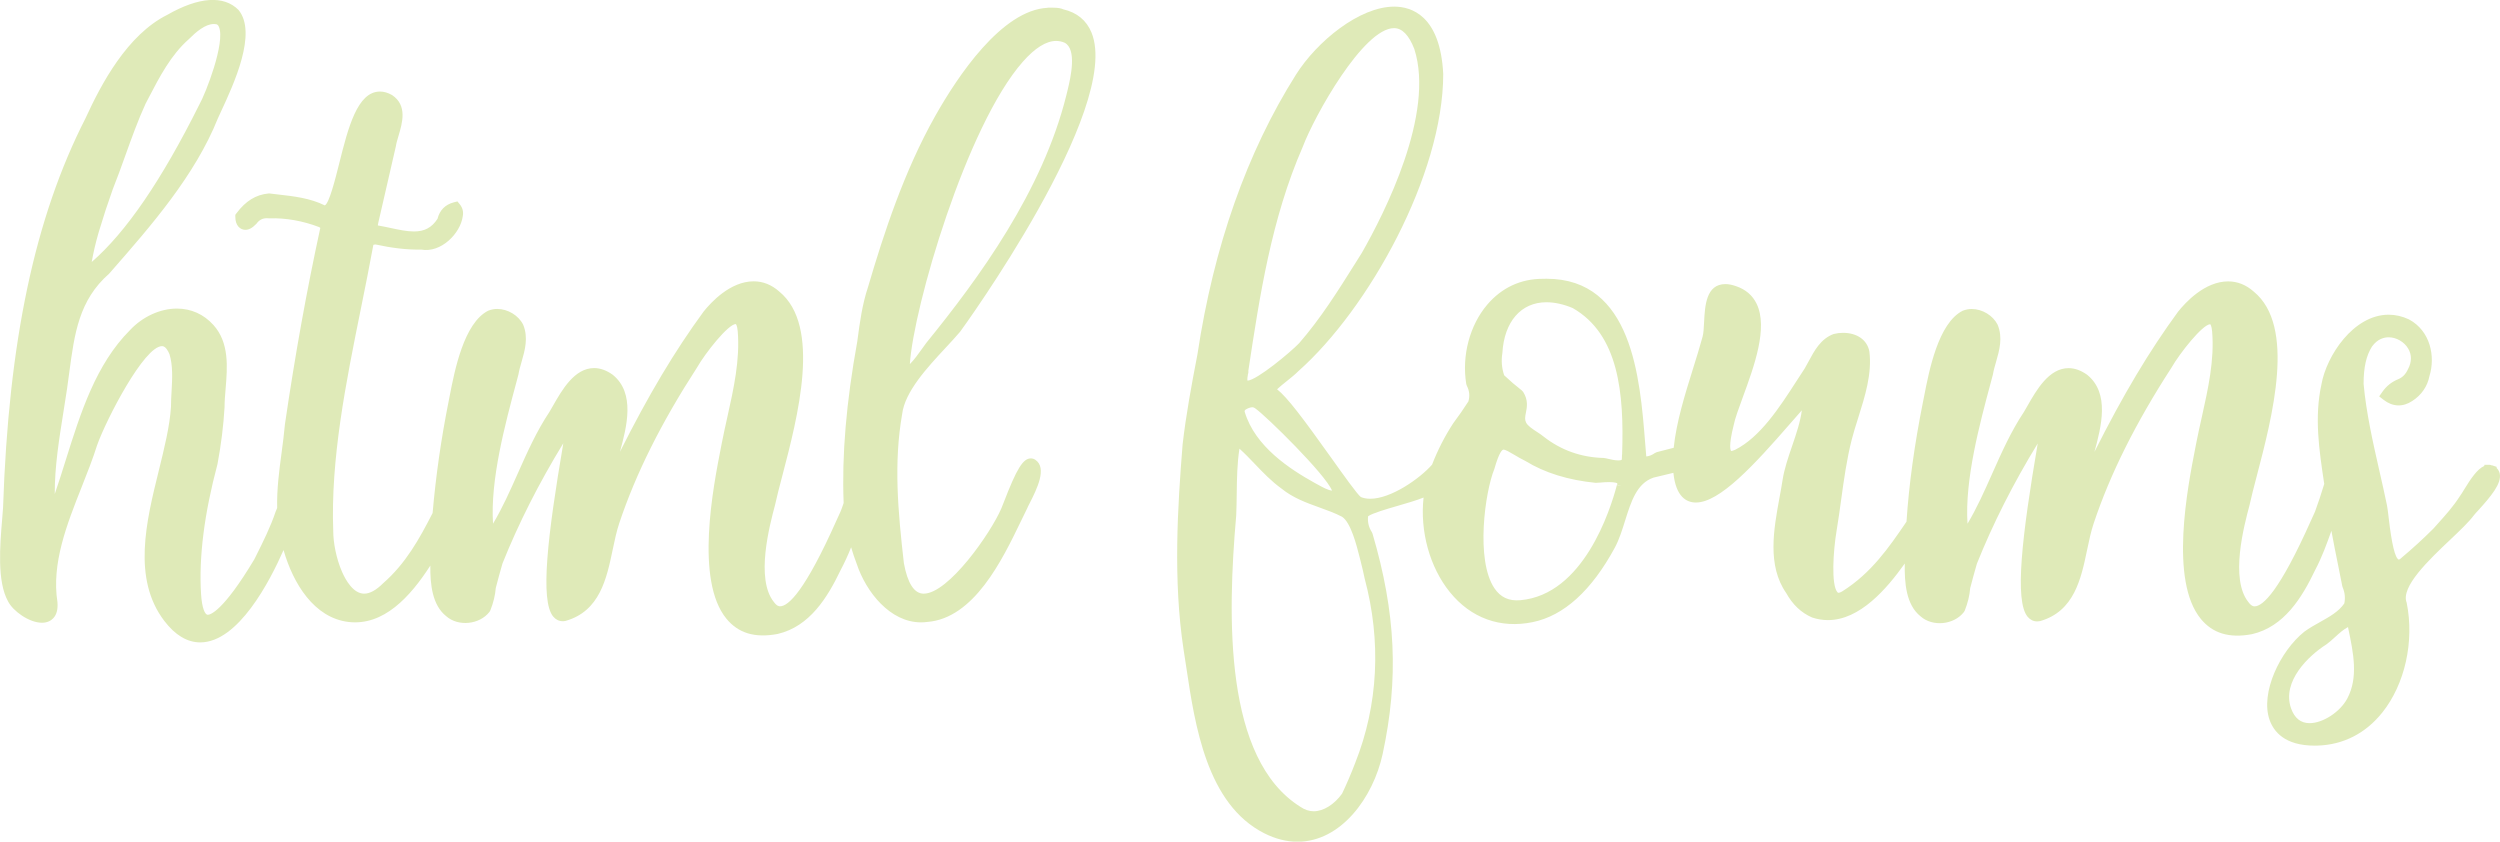 <?xml version="1.0" encoding="utf-8"?>
<!-- Generator: Adobe Illustrator 16.0.0, SVG Export Plug-In . SVG Version: 6.00 Build 0)  -->
<!DOCTYPE svg PUBLIC "-//W3C//DTD SVG 1.1//EN" "http://www.w3.org/Graphics/SVG/1.1/DTD/svg11.dtd">
<svg version="1.1" id="Layer_1" xmlns="http://www.w3.org/2000/svg" xmlns:xlink="http://www.w3.org/1999/xlink" x="0px" y="0px"
	 width="211.348px" height="71.148px" viewBox="0 0 211.348 71.148" enable-background="new 0 0 211.348 71.148"
	 xml:space="preserve">
<g>
	<path fill="#DFEAB8" d="M79.924,29.422c0.444-0.479,0.866-0.933,1.237-1.369c0.142-0.179,13.731-18.901,11.115-25.296
		c-0.425-1.04-1.23-1.7-2.393-1.969c-0.165-0.081-0.428-0.138-0.847-0.138h-0.466v0.009c-3.886,0.19-7.612,5.788-9.507,9.147
		c-2.64,4.687-4.356,9.952-5.683,14.467c-0.488,1.459-0.692,2.985-0.889,4.461L72.48,28.83c-0.942,5.191-1.321,9.671-1.158,13.692
		c-0.093,0.283-0.185,0.541-0.268,0.735c-0.065,0.13-0.175,0.377-0.323,0.708c-2.683,6.025-4.084,7.291-4.788,7.291c0,0,0,0-0.001,0
		c-0.064,0-0.258-0.002-0.522-0.367c-1.562-1.944-0.359-6.463,0.099-8.188c0.142-0.662,0.36-1.498,0.609-2.447
		c1.323-5.049,3.323-12.679-0.25-15.607c-0.646-0.574-1.374-0.864-2.164-0.864c-1.975,0-3.61,1.778-4.235,2.562
		c-2.45,3.351-4.634,7.007-7.068,11.849c0.573-2.109,1.322-4.963-0.621-6.519c-0.521-0.37-1.045-0.558-1.563-0.558
		c-1.661,0-2.713,1.845-3.481,3.192c-0.109,0.19-0.211,0.369-0.295,0.51c-1.093,1.639-1.897,3.45-2.677,5.202
		c-0.665,1.494-1.301,2.924-2.094,4.25c-0.243-3.708,1.025-8.426,1.98-11.977l0.17-0.646c0.056-0.34,0.158-0.695,0.267-1.072
		c0.274-0.954,0.585-2.036,0.128-3.132c-0.392-0.78-1.293-1.326-2.19-1.326c-0.25,0-0.489,0.043-0.761,0.147
		c-2.061,1.034-2.843,5.068-3.264,7.236l-0.091,0.467c-0.624,3.121-1.077,6.284-1.347,9.403c-1.117,2.188-2.283,4.282-4.179,5.933
		c-0.586,0.587-1.127,0.884-1.606,0.884c-0.92,0-1.563-1.146-1.864-1.828c-0.519-1.174-0.75-2.559-0.75-3.428
		c-0.237-6.115,1.07-12.581,2.334-18.834c0.365-1.804,0.725-3.585,1.055-5.392c0.011-0.01,0.064-0.033,0.182-0.039
		c1.335,0.292,2.655,0.461,3.856,0.432c1.688,0.311,3.328-1.373,3.522-2.82c0.072-0.364-0.014-0.712-0.25-1.003l-0.203-0.249
		l-0.312,0.081c-0.72,0.188-1.191,0.668-1.371,1.392c-0.49,0.748-1.092,1.068-1.994,1.068c-0.609,0-1.278-0.145-1.986-0.297
		c-0.3-0.064-0.603-0.13-0.945-0.19c-0.066-0.008-0.105-0.013-0.112-0.018c-0.003-0.026-0.005-0.102,0.037-0.257
		c0.269-1.179,0.54-2.356,0.813-3.535l0.667-2.906c0.034-0.243,0.126-0.553,0.224-0.881c0.323-1.086,0.767-2.573-0.545-3.447
		c-0.346-0.197-0.688-0.297-1.02-0.297c-1.923,0-2.695,3.076-3.442,6.052c-0.34,1.355-0.854,3.405-1.225,3.572
		c-1.235-0.613-2.607-0.77-3.935-0.921l-0.768-0.091l-0.054,0.005c-1.066,0.1-1.927,0.629-2.707,1.669l-0.101,0.134v0.167
		c0,0.762,0.428,1.103,0.853,1.103c0.293,0,0.583-0.15,0.934-0.515c0.231-0.318,0.507-0.467,0.87-0.467
		c0.048,0,0.097,0.004,0.213,0.011c1.397-0.048,2.846,0.218,4.212,0.737c0.046,0.028,0.079,0.052,0.104,0.069
		c-1.149,5.284-2.126,10.705-2.99,16.595c-0.072,0.818-0.181,1.629-0.287,2.438c-0.201,1.507-0.408,3.064-0.371,4.648
		c-0.034,0.087-0.07,0.179-0.126,0.3c-0.432,1.291-1.056,2.541-1.66,3.75l-0.146,0.291c-2.672,4.461-3.749,4.687-3.938,4.687
		c-0.227,0-0.49-0.544-0.564-1.761c-0.195-3.107,0.27-6.789,1.39-10.982c0.304-1.629,0.505-3.232,0.596-4.798
		c0-0.493,0.044-1.022,0.09-1.568c0.151-1.82,0.322-3.886-1.026-5.386c-0.819-0.911-1.89-1.392-3.093-1.392
		c-1.412,0-2.896,0.682-3.957,1.813c-2.895,2.896-4.186,7.007-5.435,10.984c-0.312,0.992-0.613,1.953-0.933,2.879
		c-0.013-2.283,0.369-4.659,0.74-6.977c0.103-0.644,0.204-1.278,0.296-1.9c0.068-0.472,0.132-0.94,0.192-1.403
		c0.437-3.274,0.813-6.104,3.366-8.343l0.256-0.292c3.287-3.758,7.012-8.017,8.943-12.849l0.26-0.565
		c1.081-2.326,3.093-6.654,1.476-8.6c-1.252-1.246-3.346-1.104-6.019,0.422c-3.378,1.688-5.569,5.813-6.914,8.751
		c-4.286,8.397-6.5,18.864-6.967,32.921c-0.021,0.294-0.047,0.627-0.077,0.984c-0.186,2.213-0.438,5.242,0.497,6.921
		c0.41,0.82,1.782,1.813,2.87,1.813c0.499,0,0.798-0.211,0.962-0.389c0.279-0.303,0.396-0.746,0.346-1.357
		c-0.512-3.26,0.791-6.553,2.051-9.737c0.466-1.177,0.946-2.392,1.31-3.55c0.766-2.146,3.963-8.352,5.484-8.352
		c0.289,0,0.509,0.393,0.627,0.682c0.298,0.974,0.235,2.074,0.176,3.14c-0.026,0.455-0.051,0.905-0.05,1.315
		c-0.104,1.634-0.556,3.459-1.032,5.394c-1.058,4.28-2.255,9.133,0.471,12.703c0.915,1.201,1.938,1.812,3.036,1.812
		c3.21,0,5.889-5.179,7.041-7.806c0.817,2.854,2.594,5.729,5.484,6.078c2.96,0.354,5.22-2.111,6.925-4.765
		c-0.017,1.584,0.161,3.336,1.334,4.271c1.021,0.91,2.825,0.725,3.668-0.359l0.068-0.119c0.258-0.635,0.417-1.302,0.463-1.902
		c0.182-0.708,0.376-1.413,0.567-2.071c1.347-3.366,3.071-6.775,5.142-10.162c-1.33,7.827-1.982,13.313-0.848,14.658
		c0.214,0.253,0.491,0.387,0.803,0.387c0.06,0,0.12-0.005,0.238-0.027c2.893-0.821,3.471-3.579,3.98-6.014
		c0.169-0.805,0.328-1.565,0.56-2.258c1.399-4.184,3.543-8.475,6.568-13.143c0.709-1.242,2.639-3.676,3.283-3.682
		c0.001,0.001,0.118,0.106,0.16,0.606c0.201,2.419-0.345,4.87-0.872,7.238c-0.165,0.74-0.329,1.478-0.472,2.213l-0.07,0.36
		c-0.66,3.367-2.207,11.254,0.462,14.498c0.987,1.199,2.373,1.655,4.32,1.287c2.72-0.627,4.226-3.092,5.331-5.4
		c0.346-0.648,0.638-1.301,0.889-1.926c0.138,0.474,0.297,0.943,0.475,1.407c0.79,2.378,2.825,4.937,5.426,4.937
		c0.186,0,0.371-0.012,0.529-0.034c3.958-0.305,6.342-5.239,7.919-8.507c0.178-0.368,0.347-0.717,0.523-1.074
		c0.039-0.1,0.121-0.26,0.222-0.457c0.6-1.188,1.507-2.981,0.474-3.673c-0.111-0.075-0.241-0.115-0.375-0.115
		c-0.661,0-1.195,0.868-2.29,3.715c-0.094,0.244-0.162,0.424-0.206,0.516c-0.889,2.078-4.469,7.203-6.563,7.203
		c-0.799,0-1.364-0.877-1.674-2.576c-0.507-4.45-0.868-8.471-0.147-12.605C76.497,33.109,78.396,31.065,79.924,29.422z M86.47,5.219
		c1.028-1.167,1.976-1.758,2.815-1.758c0.262,0,0.511,0.057,0.73,0.157c1.023,0.558,0.518,2.86,0.235,4.018l0,0l-0.069,0.283
		c-0.012,0.045-0.022,0.094-0.036,0.146l0,0c-2.02,8.115-7.38,15.437-11.837,20.924c-0.122,0.163-0.243,0.333-0.366,0.506
		c-0.32,0.449-0.649,0.909-1.024,1.287C77.229,25.957,81.703,10.623,86.47,5.219z M8.296,19.8l0.088-0.299
		c0.348-1.167,0.735-2.347,1.144-3.487c0.383-0.956,0.73-1.925,1.078-2.894c0.521-1.449,1.059-2.948,1.696-4.342l0.262-0.502
		c0.925-1.781,1.881-3.625,3.399-4.965C16.56,2.715,17.34,2.03,18.084,2.03c0.074,0,0.146,0.008,0.196,0.017
		c0.077,0.02,0.157,0.06,0.228,0.224c0.56,1.316-1.117,5.626-1.656,6.569c-3.193,6.4-6.181,10.772-9.099,13.309
		C7.892,21.361,8.073,20.575,8.296,19.8z"/>
	<path fill="#DFEAB8" d="M211.33,40.056c-0.036-0.189-0.127-0.355-0.265-0.486l-0.006-0.104l-0.401-0.135l-0.007,0.018l-0.057-0.025
		l0.001-0.008l-0.111-0.02h-0.449l-0.021,0.096c-0.6,0.269-1.143,1.088-1.727,2.041c-0.133,0.217-0.24,0.396-0.343,0.531
		c-0.532,0.835-1.186,1.563-1.875,2.332l-0.338,0.378c-0.867,0.868-1.748,1.675-2.646,2.427c-0.195,0.195-0.292,0.209-0.291,0.211
		c-0.313-0.121-0.6-1.305-0.854-3.516c-0.053-0.458-0.098-0.844-0.146-1.076c-0.194-0.941-0.409-1.891-0.626-2.845
		c-0.558-2.452-1.131-4.989-1.351-7.423c0-1.412,0.227-2.396,0.715-3.163c0.466-0.642,1.021-0.775,1.407-0.775
		c0.646,0,1.311,0.384,1.648,0.955c0.313,0.527,0.313,1.136-0.019,1.745c-0.193,0.423-0.466,0.701-0.839,0.849
		c-0.541,0.223-0.985,0.578-1.321,1.058l-0.273,0.389l0.375,0.292c0.762,0.593,1.623,0.625,2.417,0.1
		c0.79-0.51,1.285-1.236,1.458-2.11c0.512-1.647,0.088-3.819-1.736-4.793c-0.557-0.262-1.132-0.395-1.709-0.395
		c-2.991,0-5.264,3.493-5.686,5.888c-0.611,2.792-0.191,5.574,0.213,8.265l0.023,0.154c-0.242,0.807-0.513,1.61-0.783,2.35
		c-0.065,0.131-0.176,0.379-0.324,0.713c-2.683,6.022-4.084,7.287-4.786,7.287c-0.001,0-0.001,0-0.001,0
		c-0.064,0-0.258-0.002-0.522-0.367c-1.564-1.947-0.36-6.463,0.1-8.188c0.141-0.661,0.359-1.496,0.607-2.445
		c1.323-5.05,3.323-12.683-0.25-15.609c-0.646-0.573-1.374-0.864-2.164-0.864c-1.975,0-3.609,1.778-4.234,2.562
		c-2.451,3.352-4.635,7.008-7.07,11.851c0.572-2.107,1.324-4.962-0.621-6.521c-0.52-0.37-1.045-0.558-1.563-0.558
		c-1.66,0-2.713,1.845-3.48,3.19c-0.108,0.19-0.211,0.37-0.296,0.511c-1.092,1.639-1.896,3.45-2.677,5.202
		c-0.664,1.494-1.301,2.924-2.094,4.25c-0.243-3.709,1.024-8.428,1.979-11.979l0.17-0.644c0.057-0.34,0.158-0.695,0.268-1.072
		c0.273-0.954,0.585-2.036,0.128-3.132c-0.394-0.78-1.293-1.326-2.191-1.326c-0.249,0-0.487,0.043-0.76,0.147
		c-2.063,1.034-2.844,5.07-3.264,7.239l-0.093,0.464c-0.727,3.64-1.184,6.955-1.395,10.13c-1.523,2.235-2.982,4.34-5.403,5.873
		c-0.199,0.126-0.31,0.14-0.347,0.14c-0.023,0-0.048,0-0.096-0.056c-0.529-0.626-0.353-3.469-0.064-5.193
		c0.144-0.856,0.262-1.727,0.383-2.599c0.234-1.704,0.478-3.466,0.902-5.121c0.148-0.583,0.342-1.19,0.539-1.813
		c0.58-1.841,1.182-3.743,0.948-5.616c-0.18-0.976-1.034-1.58-2.233-1.58c-0.244,0-0.486,0.026-0.783,0.097
		c-1.096,0.399-1.641,1.418-2.121,2.317c-0.114,0.213-0.227,0.422-0.33,0.596c-0.227,0.34-0.459,0.7-0.696,1.071
		c-1.436,2.223-3.062,4.742-5.194,5.81c-0.177,0.079-0.274,0.091-0.328,0.099c-0.045-0.047-0.245-0.369,0.214-2.19
		c0.111-0.559,0.417-1.393,0.771-2.359c0.957-2.608,2.147-5.856,1.173-7.888c-0.348-0.724-0.94-1.229-1.753-1.501
		c-0.328-0.116-0.619-0.173-0.891-0.173c-1.64,0-1.732,1.851-1.802,3.203c-0.022,0.488-0.047,0.949-0.128,1.245
		c-0.239,0.879-0.523,1.79-0.813,2.716c-0.689,2.208-1.4,4.487-1.629,6.674l-1.429,0.369l-0.17,0.08
		c-0.227,0.164-0.463,0.258-0.719,0.285c-0.033-0.373-0.064-0.767-0.097-1.175c-0.438-5.515-1.102-13.849-8.336-13.849
		c-0.116,0-0.234,0.002-0.336,0.006c-1.845,0-3.46,0.755-4.676,2.184c-1.483,1.744-2.164,4.313-1.774,6.708l0.049,0.147
		c0.222,0.434,0.266,0.867,0.133,1.325c-0.397,0.621-0.825,1.235-1.284,1.85c-0.708,1.083-1.31,2.26-1.79,3.498
		c-1.059,1.199-3.477,2.881-5.227,2.882c-0.308,0-0.582-0.056-0.791-0.146c-0.291-0.207-1.457-1.845-2.486-3.289
		c-2.438-3.422-3.748-5.153-4.597-5.821c0.251-0.235,0.526-0.456,0.811-0.683c0.344-0.274,0.698-0.558,1.006-0.865
		c5.904-5.239,12.229-16.569,12.229-25.109c-0.25-4.953-2.705-5.692-4.146-5.692c-2.923,0-6.515,2.921-8.3,5.745
		c-4.15,6.571-6.955,14.529-8.329,23.633c-0.516,2.684-0.966,5.109-1.257,7.63c-0.427,5.318-0.809,11.482,0.078,17.328
		c0.079,0.488,0.156,1.004,0.236,1.539c0.729,4.877,1.73,11.559,6.596,14.013c0.937,0.473,1.879,0.712,2.806,0.712
		c3.667,0,6.395-3.729,7.193-7.411c1.373-6.354,1.117-11.929-0.854-18.634l-0.058-0.126c-0.267-0.423-0.371-0.862-0.316-1.344
		c0.342-0.255,1.611-0.624,2.474-0.873c0.81-0.234,1.591-0.461,2.215-0.709c-0.314,2.841,0.515,5.888,2.226,7.999
		c1.773,2.191,4.265,3.099,7.007,2.531c2.632-0.543,4.965-2.66,6.935-6.291c0.372-0.694,0.624-1.502,0.868-2.282
		c0.512-1.631,0.994-3.171,2.416-3.646c0.271-0.068,0.543-0.133,0.815-0.195c0.284-0.067,0.57-0.135,0.854-0.205
		c0.206,2.055,1.13,2.509,1.905,2.509c2.005,0,4.912-3.155,7.967-6.672c0.332-0.381,0.684-0.786,0.986-1.123
		c-0.123,0.968-0.48,2.017-0.83,3.04c-0.324,0.951-0.659,1.934-0.797,2.84c-0.073,0.48-0.166,0.982-0.261,1.496
		c-0.494,2.695-1.053,5.748,0.565,8.07c0.542,0.977,1.265,1.668,2.19,2.069c0.438,0.146,0.889,0.221,1.338,0.221
		c2.693,0,4.963-2.628,6.496-4.785c-0.03,1.633,0.109,3.489,1.331,4.464c1.023,0.91,2.826,0.725,3.668-0.36l0.069-0.117
		c0.257-0.636,0.417-1.303,0.462-1.903c0.183-0.708,0.377-1.413,0.568-2.071c1.346-3.365,3.07-6.774,5.142-10.162
		c-1.331,7.826-1.982,13.313-0.848,14.658c0.214,0.253,0.491,0.387,0.803,0.387c0.061,0,0.121-0.005,0.239-0.026
		c2.893-0.822,3.471-3.581,3.979-6.015c0.169-0.806,0.328-1.565,0.561-2.258c1.398-4.184,3.543-8.475,6.566-13.143
		c0.71-1.242,2.642-3.675,3.284-3.683c0.001,0.001,0.118,0.107,0.159,0.607c0.205,2.415-0.342,4.863-0.869,7.23
		c-0.166,0.742-0.331,1.482-0.475,2.221l-0.071,0.367c-0.659,3.365-2.205,11.25,0.463,14.491c0.987,1.199,2.372,1.654,4.321,1.287
		c2.721-0.627,4.227-3.092,5.33-5.399c0.581-1.093,0.992-2.232,1.385-3.338c0.169,0.941,0.359,1.878,0.545,2.795
		c0.127,0.623,0.253,1.248,0.373,1.873l0.031,0.103c0.191,0.449,0.238,0.897,0.141,1.369c-0.471,0.688-1.248,1.123-2.068,1.581
		c-0.436,0.243-0.885,0.494-1.307,0.802c-2.05,1.637-3.744,5.175-2.942,7.461c0.348,0.992,1.29,2.175,3.809,2.176l0.221-0.003
		c2.185-0.059,4.086-1.025,5.502-2.799c1.902-2.383,2.722-5.99,2.059-9.278c-0.536-1.334,1.894-3.637,3.669-5.317
		c0.844-0.8,1.574-1.491,2.021-2.088c0.051-0.073,0.185-0.214,0.354-0.399C210.558,41.99,211.492,40.888,211.33,40.056z
		 M193.683,59.879c-0.796-2.271,1.488-4.453,2.987-5.401c0.244-0.176,0.489-0.396,0.739-0.625c0.354-0.322,0.716-0.652,1.089-0.838
		l0.036,0.179c0.42,2.008,0.853,4.082-0.099,5.864l0,0l0,0c0,0.001-0.001,0.002-0.002,0.003c-0.6,1.125-2.056,2.075-3.18,2.075
		C194.504,61.136,193.976,60.713,193.683,59.879z M115.131,21.372l-0.534,0.851c-1.457,2.322-2.963,4.724-4.771,6.792
		c-0.743,0.775-3.557,3.112-4.361,3.166c0-0.001-0.048-0.113,0.027-0.475l-0.284-0.06l0.285,0.055l0.052-0.268l-0.012-0.015
		c0.002-0.032,0.002-0.057,0-0.071c0.959-6.329,1.949-12.873,4.606-18.947c0.966-2.575,5.118-10.022,7.716-10.022
		c0.683,0,1.261,0.603,1.71,1.764C121.325,9.611,117.042,18.026,115.131,21.372z M111.478,41.007
		c-0.119-0.066-0.229-0.128-0.313-0.17c-2.129-1.181-5.061-3.088-5.936-6.009c-0.021-0.086-0.042-0.167,0.242-0.292l0,0l0.041-0.018
		l0,0c0.271-0.108,0.425-0.142,0.638,0.031c0.885,0.62,5.896,5.537,6.46,6.928C112.269,41.445,111.816,41.193,111.478,41.007z
		 M111.063,68.584c-0.385,0-0.759-0.122-1.127-0.375c-6.441-4.029-6.184-15.977-5.428-24.633c0.027-0.61,0.036-1.223,0.044-1.833
		c0.018-1.316,0.035-2.572,0.23-3.813c0.451,0.404,0.876,0.847,1.315,1.307c0.688,0.719,1.397,1.459,2.229,2.058
		c0.979,0.798,2.102,1.203,3.188,1.594c0.69,0.249,1.344,0.484,1.938,0.796c0.745,0.468,1.245,2.454,1.486,3.409l0.063,0.246H115
		l0.034,0.129h0.001c0.008,0.033,0.016,0.063,0.022,0.096c0.11,0.429,0.211,0.864,0.31,1.342c1.421,5.311,1.146,10.695-0.796,15.58
		c-0.342,0.902-0.731,1.804-1.114,2.607C112.798,68.013,111.881,68.584,111.063,68.584z M132.957,26.044
		c3.896,2.229,4.348,7.208,4.176,12.338c-0.006,0.041-0.011,0.086-0.014,0.133c-0.007,0.112-0.015,0.225-0.011,0.332
		c-0.018,0.033-0.074,0.076-0.301,0.076c-0.283,0-0.629-0.08-0.881-0.14c-0.113-0.026-0.211-0.05-0.357-0.068
		c-1.891-0.045-3.598-0.652-5.061-1.796c-0.168-0.142-0.376-0.277-0.592-0.418c-0.359-0.235-0.77-0.502-0.905-0.785
		c-0.119-0.247-0.085-0.464-0.013-0.825c0.093-0.47,0.209-1.055-0.225-1.75l-0.117-0.131c-0.519-0.402-1.021-0.833-1.494-1.282
		c-0.205-0.599-0.259-1.223-0.152-1.896c0.154-2.641,1.58-4.28,3.719-4.28C131.438,25.552,132.205,25.726,132.957,26.044z
		 M126.333,49.724c-1.597-2.382-0.797-8.131-0.002-10.078c0.431-1.516,0.695-1.635,0.768-1.635c0.178,0,0.536,0.213,0.916,0.438
		c0.289,0.173,0.617,0.365,0.957,0.531c1.617,0.99,3.594,1.607,5.924,1.839c0.092,0,0.23-0.011,0.396-0.023
		c0.213-0.019,0.479-0.04,0.743-0.04c0.525,0,0.675,0.095,0.688,0.095h0.001c0,0.01,0,0.047-0.023,0.121l0.371,0.123L136.693,41
		c-0.569,2.167-2.843,9.273-8.165,9.741C127.558,50.826,126.851,50.496,126.333,49.724z"/>
</g>
</svg>
